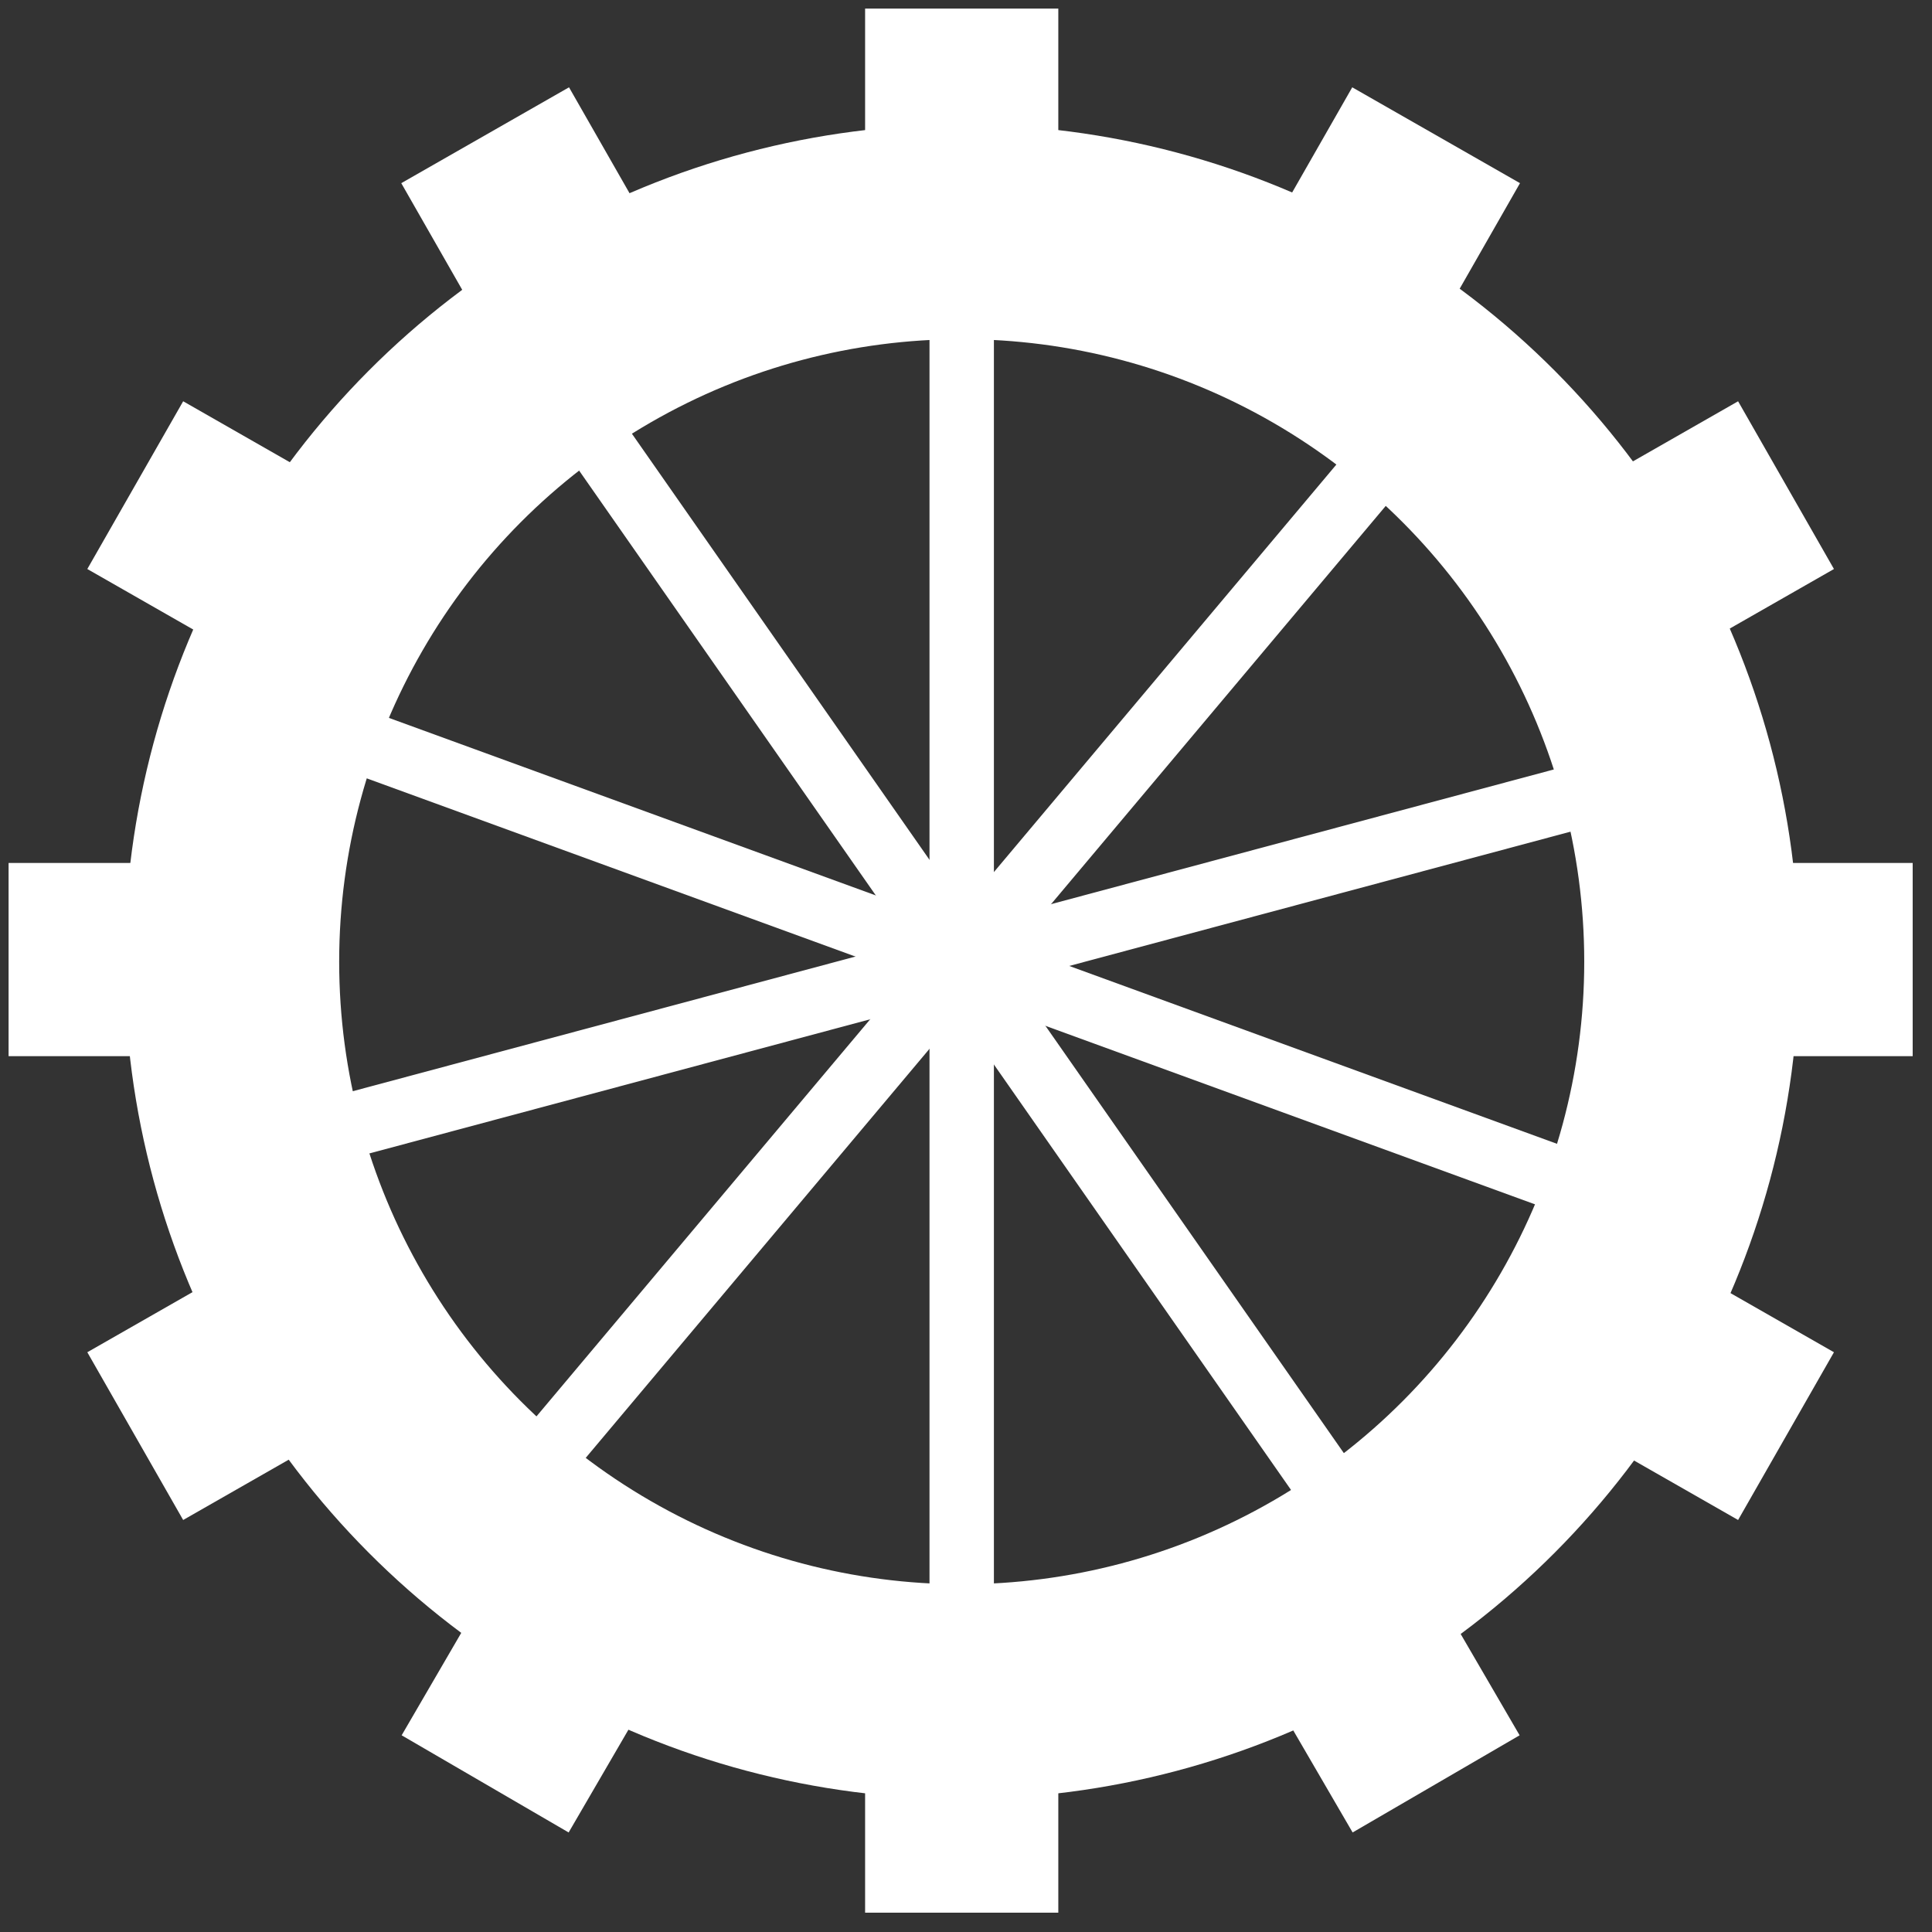 <?xml version="1.0" encoding="UTF-8" standalone="no"?>
<svg width="90px" height="90px" viewBox="0 0 90 90" version="1.1" xmlns="http://www.w3.org/2000/svg" xmlns:xlink="http://www.w3.org/1999/xlink">
    <rect x="0" y="0" width="90" height="90" fill="#333333" stroke="none"/>
    <g id="Page-1" stroke="none" stroke-width="1" fill="none" fill-rule="evenodd">
        <g id="Brewing-Animation-Film-(1)" stroke="#FFFFFF">
            <g id="Brewing_machines">
                <g id="Group">
                    <circle id="Oval" stroke-width="10" cx="44.8" cy="44.8" r="34"></circle>
                    <path d="M44.8,10.8 L44.8,78.7" id="Shape" stroke-width="3"></path>
                    <path d="M25.3,16.9 L64.2,72.6" id="Shape" stroke-width="3"></path>
                    <path d="M12.8,33.1 L76.7,56.4" id="Shape" stroke-width="3"></path>
                    <path d="M11.9,53.6 L77.6,36" id="Shape" stroke-width="3"></path>
                    <path d="M22.9,70.8 L66.6,18.8" id="Shape" stroke-width="3"></path>
                    <path d="M44.8,6.8 L44.8,0.4" id="Shape" stroke-width="9"></path>
                    <path d="M25.8,11.9 L22.6,6.3" id="Shape" stroke-width="9"></path>
                    <path d="M11.9,25.8 L6.3,22.6" id="Shape" stroke-width="9"></path>
                    <path d="M6.8,44.7 L0.4,44.7" id="Shape" stroke-width="9"></path>
                    <path d="M11.9,63.7 L6.3,66.9" id="Shape" stroke-width="9"></path>
                    <path d="M25.8,77.6 L22.6,83.1" id="Shape" stroke-width="9"></path>
                    <path d="M44.8,82.7 L44.8,89.1" id="Shape" stroke-width="9"></path>
                    <path d="M63.7,77.6 L66.9,83.1" id="Shape" stroke-width="9"></path>
                    <path d="M77.6,63.7 L83.2,66.9" id="Shape" stroke-width="9"></path>
                    <path d="M82.7,44.7 L89.1,44.7" id="Shape" stroke-width="9"></path>
                    <path d="M77.6,25.8 L83.2,22.6" id="Shape" stroke-width="9"></path>
                    <path d="M63.7,11.9 L66.9,6.3" id="Shape" stroke-width="9"></path>
                </g>
            </g>
        </g>
    </g>
</svg>